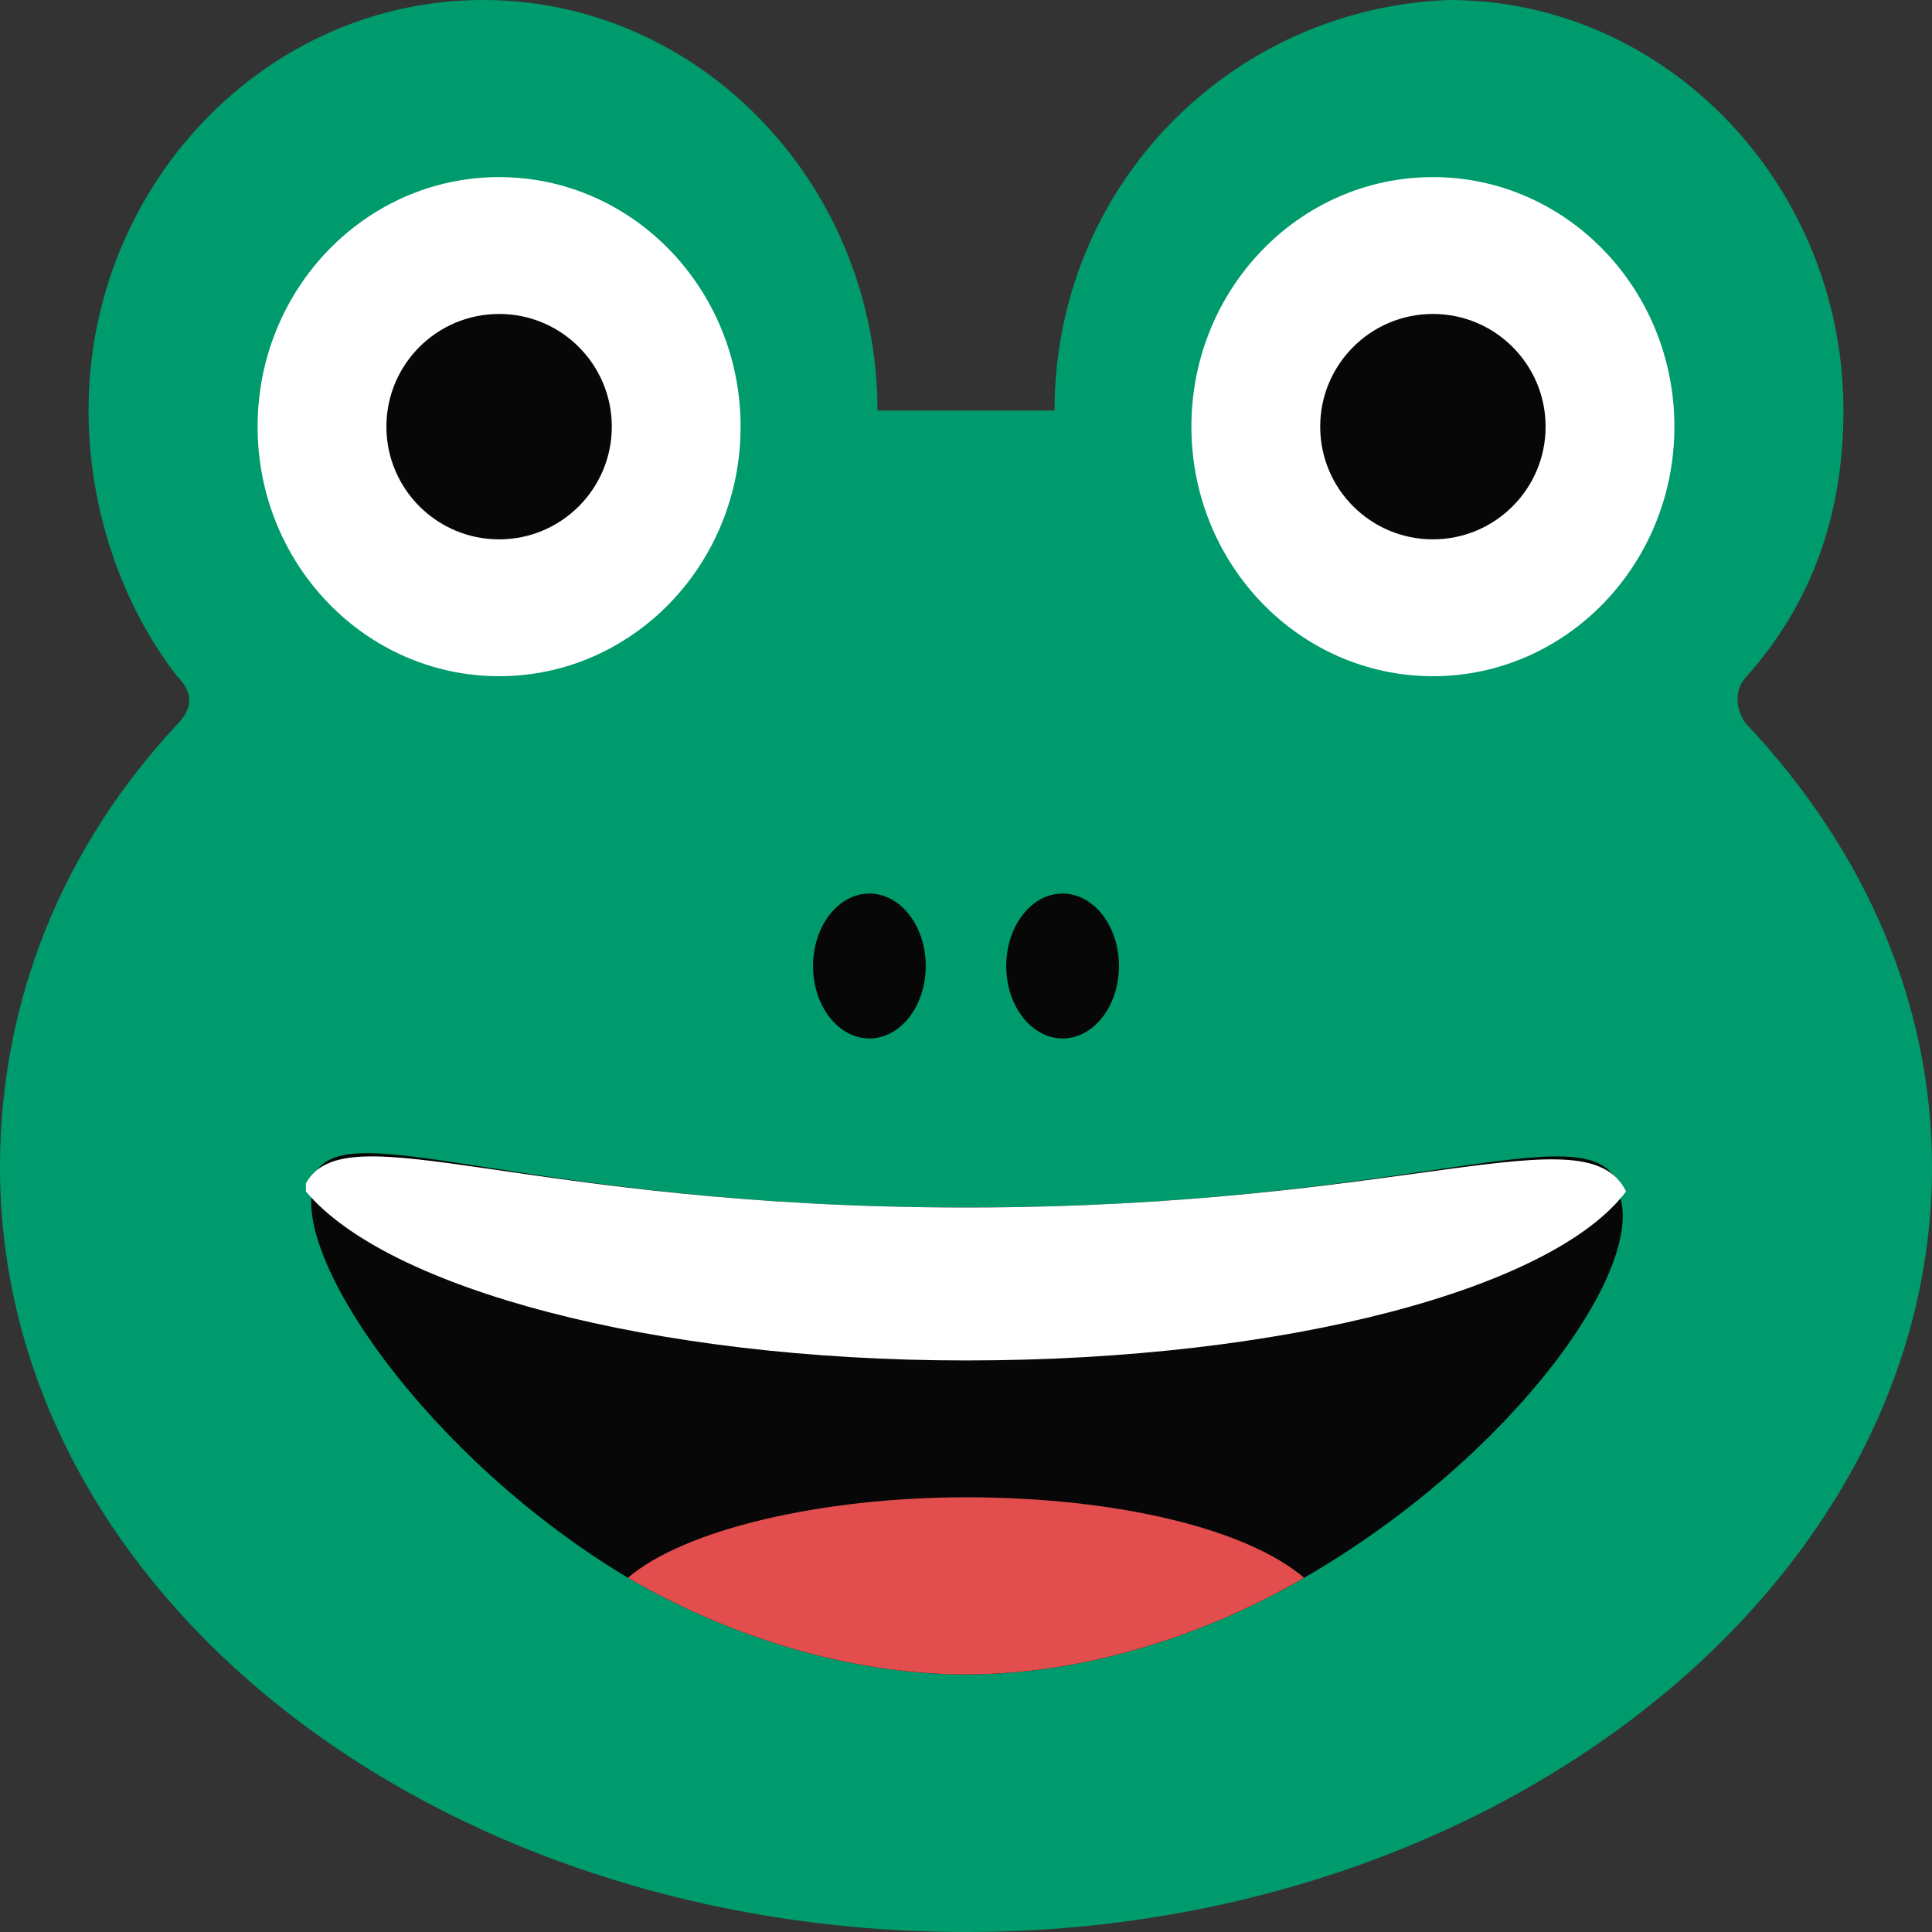 <?xml version="1.0" encoding="utf-8"?>
<!-- Generator: Adobe Illustrator 26.2.1, SVG Export Plug-In . SVG Version: 6.00 Build 0)  -->
<svg version="1.1" id="Layer_1" xmlns="http://www.w3.org/2000/svg" xmlns:xlink="http://www.w3.org/1999/xlink" x="0px" y="0px"
	 width="24px" height="24px" viewBox="0 0 24 24" style="enable-background:new 0 0 24 24;" xml:space="preserve">
<rect x="0" y="0" width="24" height="24" fill="#333333" stroke="none"/>
<style type="text/css">
	.st0{fill:#009B6C;}
	.st1{fill:#070707;}
	.st2{fill:#FFFFFF;}
	.st3{fill:#E24D4D;}
</style>
<g>
	<path class="st0" d="M24,14.5c0,5.2-5.4,9.5-12,9.5c-6.6,0-12-4.2-12-9.5c0-2.1,0.8-4,2.2-5.5c0.2-0.2,0.2-0.4,0-0.6
		C1.5,7.5,1.1,6.3,1.1,5.1C1.1,2.3,3.3,0,6,0c2.7,0,4.9,2.3,4.9,5.1c0,0,0,0,0,0c0.4,0,0.8,0,1.1,0c0.4,0,0.8,0,1.1,0c0,0,0,0,0,0
		c0-2.8,2.2-5,4.9-5.1c2.7,0,4.9,2.3,4.9,5.1c0,1.3-0.4,2.4-1.2,3.3c-0.2,0.2-0.1,0.5,0,0.6C23.2,10.6,24,12.5,24,14.5z"/>
	<path class="st1" d="M16.2,19.6c-1.2,0.7-2.7,1.2-4.2,1.2c-1.5,0-3-0.5-4.2-1.2c-2.5-1.5-4.2-4-3.9-4.9c0,0,0-0.1,0-0.1
		C4.3,13.8,6.5,15,12,15c5.5,0,7.7-1.2,8.1-0.3c0,0,0,0.1,0,0.1C20.5,15.7,18.8,18.1,16.2,19.6z"/>
	<ellipse class="st2" cx="6.2" cy="5.3" rx="3" ry="3.1"/>
	<ellipse class="st2" cx="17.8" cy="5.3" rx="3" ry="3.1"/>
	<ellipse class="st1" cx="10.8" cy="12" rx="0.7" ry="0.9"/>
	<ellipse class="st1" cx="13.2" cy="12" rx="0.7" ry="0.9"/>
	<path class="st3" d="M16.2,19.6c-1.2,0.7-2.7,1.2-4.2,1.2c-1.5,0-3-0.5-4.2-1.2c0.7-0.6,2.4-1,4.2-1C13.9,18.6,15.5,19,16.2,19.6z"
		/>
	<path class="st2" d="M20.2,14.8c-0.9,1.2-4.2,2.1-8.2,2.1c-3.9,0-7.2-0.9-8.2-2.1c0,0,0-0.1,0-0.1C4.3,13.8,6.5,15,12,15
		C17.5,15,19.7,13.8,20.2,14.8C20.2,14.7,20.2,14.7,20.2,14.8z"/>
	<ellipse class="st1" cx="6.2" cy="5.3" rx="1.4" ry="1.4"/>
	<ellipse class="st1" cx="17.8" cy="5.3" rx="1.4" ry="1.4"/>
</g>
</svg>
